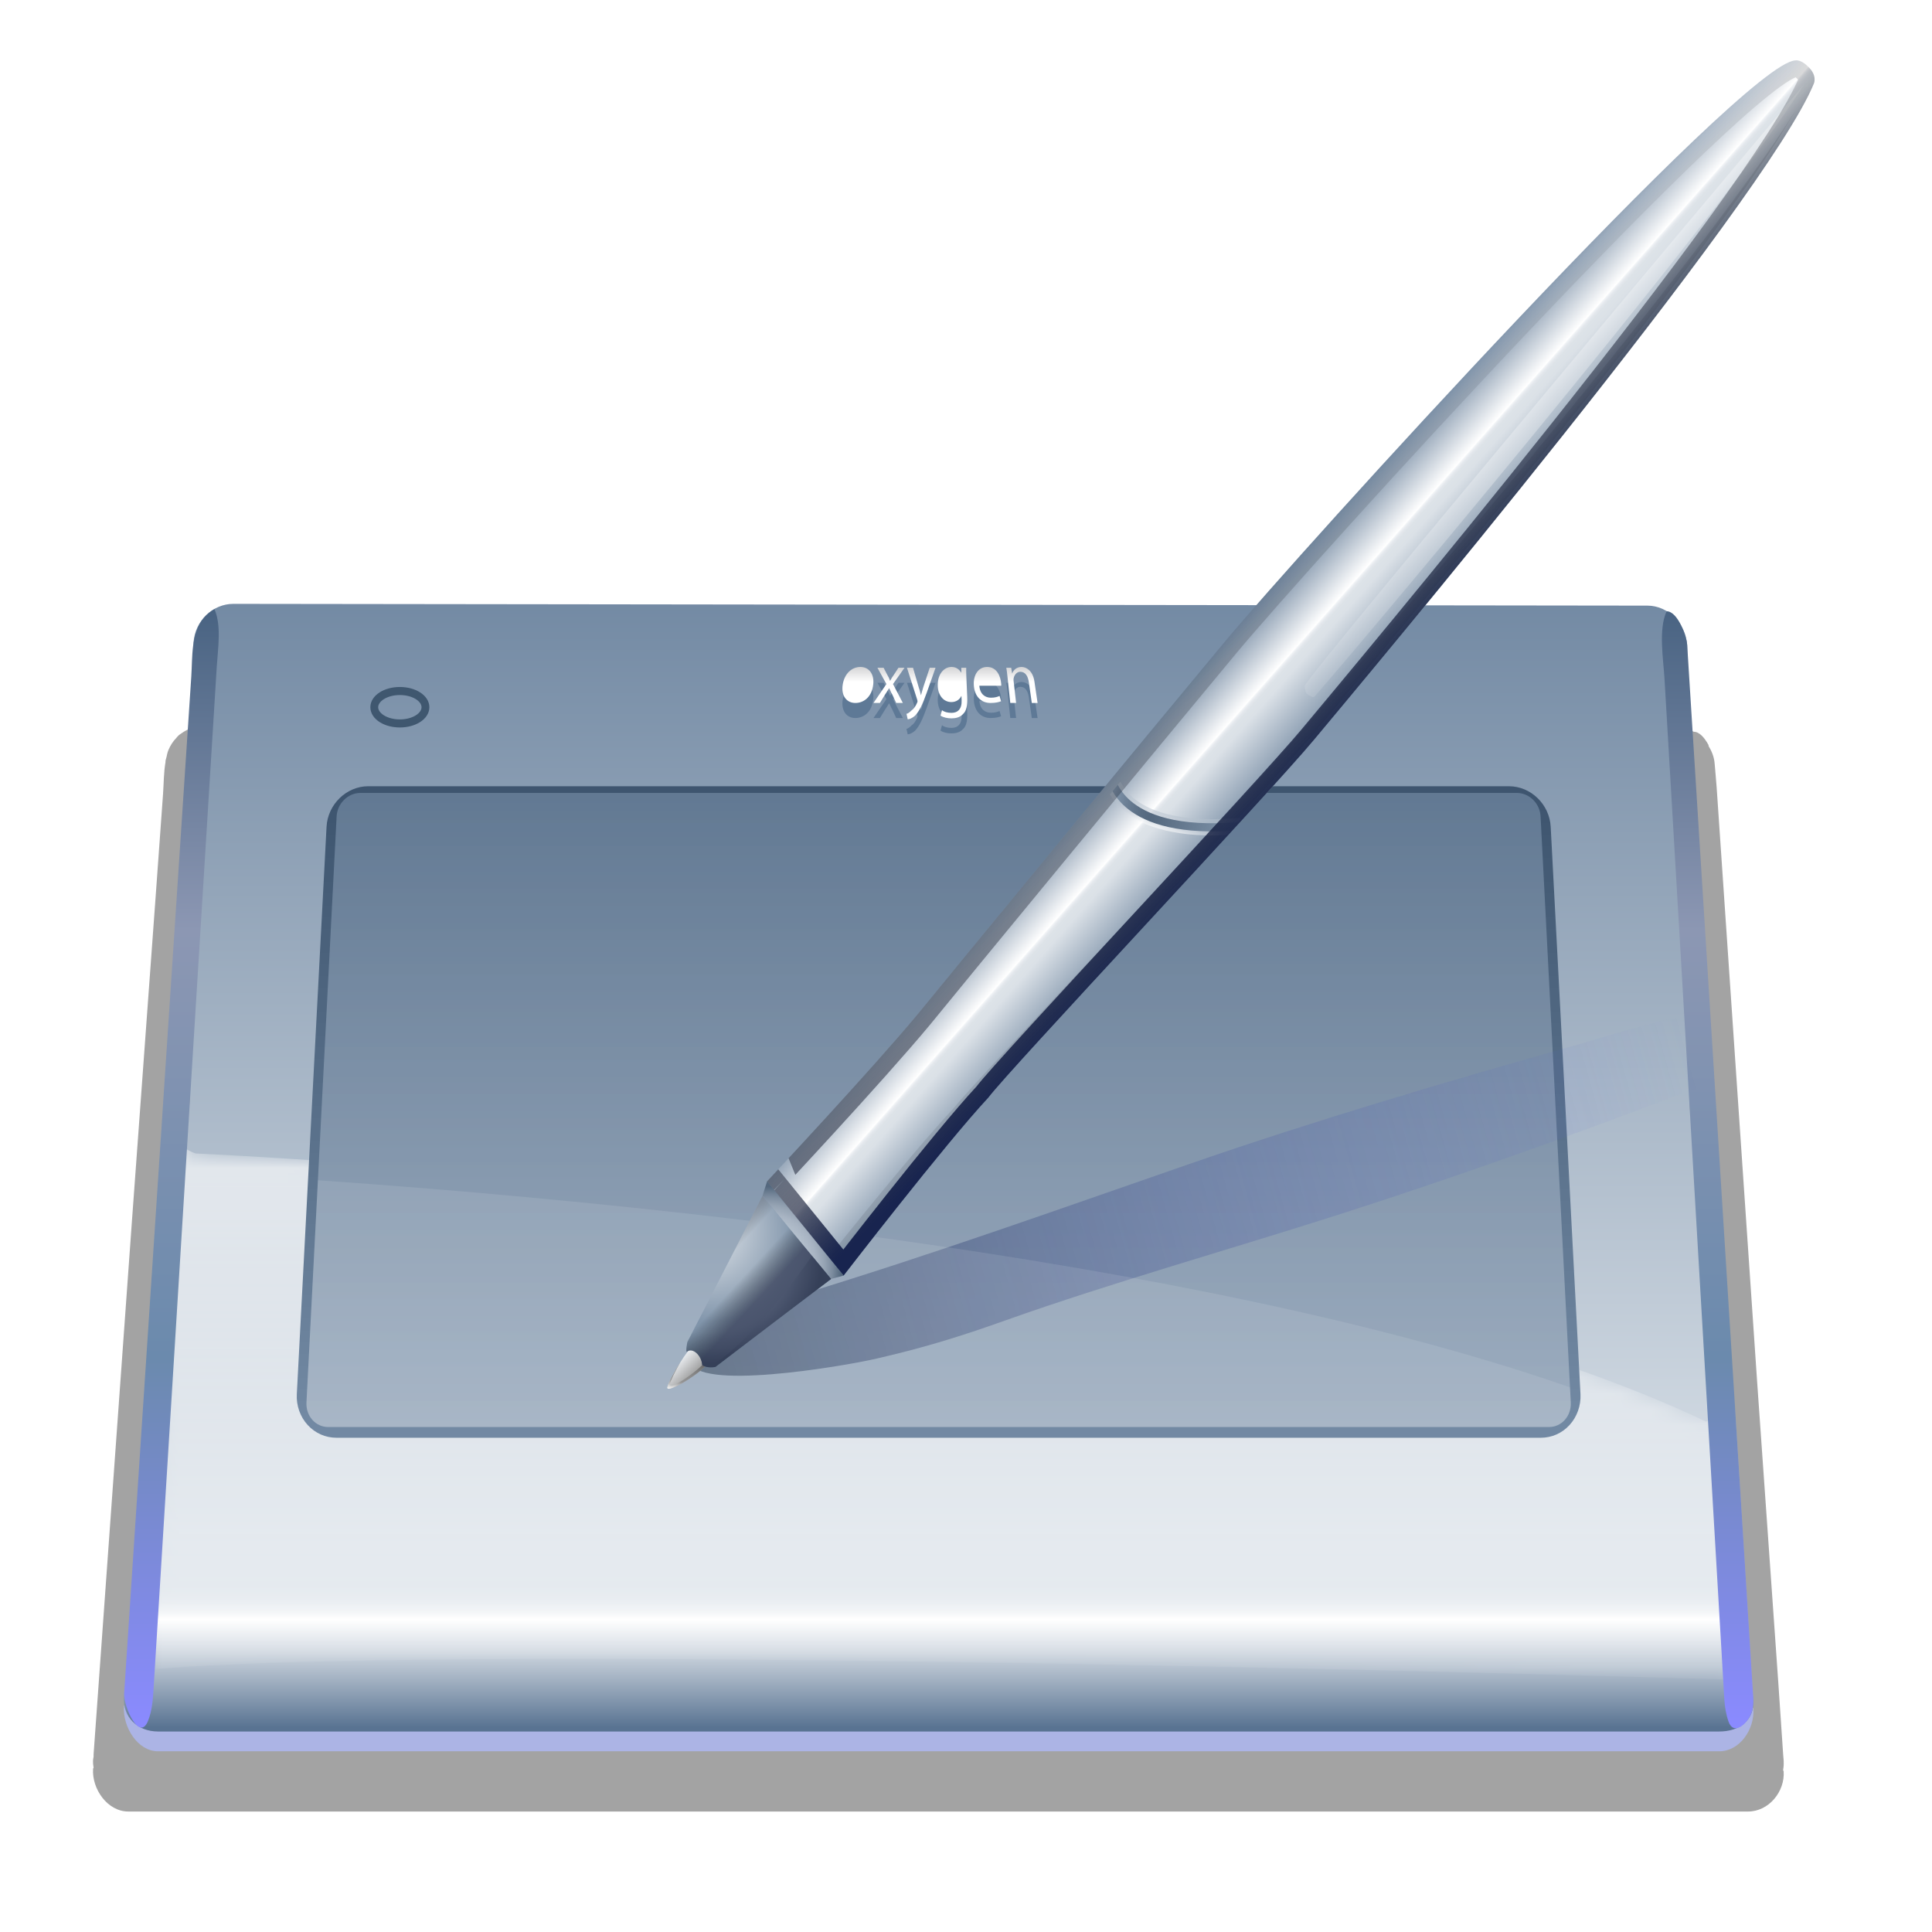 <svg xmlns="http://www.w3.org/2000/svg" xmlns:cc="http://web.resource.org/cc/" xmlns:svg="http://www.w3.org/2000/svg" xmlns:xlink="http://www.w3.org/1999/xlink" id="svg12257" width="128" height="128" version="1.0"><defs id="defs12259"><linearGradient id="XMLID_41_" x1="120.23" x2="33.229" y1="56.059" y2="81.059" gradientUnits="userSpaceOnUse"><stop style="stop-color:#5c6adf;stop-opacity:0" id="stop151" offset=".231"/><stop style="stop-color:#25374b" id="stop153" offset="1"/></linearGradient><linearGradient id="XMLID_40_" x1="51.998" x2="51.998" y1="84.334" y2="44.965" gradientUnits="userSpaceOnUse"><stop style="stop-color:#b1becd" id="stop144" offset="0"/><stop style="stop-color:#7289a3" id="stop146" offset="1"/></linearGradient><linearGradient id="XMLID_39_" x1="51.998" x2="51.998" y1="45.718" y2="83.832" gradientUnits="userSpaceOnUse"><stop style="stop-color:#3e556f" id="stop137" offset="0"/><stop style="stop-color:#7289a3" id="stop139" offset="1"/></linearGradient><linearGradient id="XMLID_38_" x1="57.315" x2="57.315" y1="41.675" y2="32.613" gradientUnits="userSpaceOnUse"><stop style="stop-color:#fff" id="stop126" offset=".397"/><stop style="stop-color:#000007" id="stop128" offset="1"/></linearGradient><linearGradient id="XMLID_37_" x1="55.117" x2="55.117" y1="41.675" y2="32.613" gradientUnits="userSpaceOnUse"><stop style="stop-color:#fff" id="stop119" offset=".397"/><stop style="stop-color:#000007" id="stop121" offset="1"/></linearGradient><linearGradient id="XMLID_36_" x1="52.884" x2="52.884" y1="41.675" y2="32.612" gradientUnits="userSpaceOnUse"><stop style="stop-color:#fff" id="stop112" offset=".397"/><stop style="stop-color:#000007" id="stop114" offset="1"/></linearGradient><linearGradient id="XMLID_35_" x1="50.874" x2="50.874" y1="41.676" y2="32.612" gradientUnits="userSpaceOnUse"><stop style="stop-color:#fff" id="stop105" offset=".397"/><stop style="stop-color:#000007" id="stop107" offset="1"/></linearGradient><linearGradient id="XMLID_34_" x1="48.83" x2="48.83" y1="41.675" y2="32.613" gradientUnits="userSpaceOnUse"><stop style="stop-color:#fff" id="stop98" offset=".397"/><stop style="stop-color:#000007" id="stop100" offset="1"/></linearGradient><linearGradient id="XMLID_33_" x1="46.846" x2="46.846" y1="41.675" y2="32.613" gradientUnits="userSpaceOnUse"><stop style="stop-color:#fff" id="stop91" offset=".397"/><stop style="stop-color:#000007" id="stop93" offset="1"/></linearGradient><linearGradient id="XMLID_32_" x1="52.004" x2="52.004" y1="102.768" y2="32.766" gradientUnits="userSpaceOnUse"><stop style="stop-color:#8a8aff;stop-opacity:1" id="stop64" offset="0"/><stop style="stop-color:#6b8aad;stop-opacity:1" id="stop66" offset=".325"/><stop style="stop-color:#8c97b3;stop-opacity:1" id="stop68" offset=".704"/><stop style="stop-color:#466180;stop-opacity:1" id="stop70" offset="1"/></linearGradient><filter id="Adobe_OpacityMaskFilter" width="102.022" height="35.657" x="1.974" y="65.75" filterUnits="userSpaceOnUse"><feColorMatrix id="feColorMatrix40" type="matrix" values="1 0 0 0 0 0 1 0 0 0 0 0 1 0 0 0 0 0 1 0"/></filter><mask id="XMLID_29_" width="102.022" height="35.657" x="1.974" y="65.75" maskUnits="userSpaceOnUse"><g id="g43" filter="url(#Adobe_OpacityMaskFilter)"><linearGradient id="XMLID_30_" x1="2.326" x2="103.055" y1="83.578" y2="83.578" gradientUnits="userSpaceOnUse"><stop style="stop-color:#000" id="stop46" offset="0"/><stop style="stop-color:#fff" id="stop48" offset=".041"/><stop style="stop-color:#fff" id="stop50" offset=".911"/><stop style="stop-color:#000" id="stop52" offset="1"/></linearGradient><path id="path54" fill="url(#XMLID_30_)" d="M100.963,83.994C71.116,70.165,4.581,67.35,4.581,67.35c-0.697-0.226-1.444-0.833-2.179-1.6 L1.974,99.362c21.418-1.73,100.074,0.645,100.074,0.645c0.976,0.515,1.568,1.004,1.941,1.4c0-0.055,0.009-0.107,0.006-0.163 l-1.162-18L100.963,83.994z"/></g></mask><linearGradient id="XMLID_31_" x1="52.985" x2="52.985" y1="67.215" y2="109.879" gradientUnits="userSpaceOnUse"><stop style="stop-color:#fff" id="stop57" offset="0"/><stop style="stop-color:#fff;stop-opacity:0" id="stop59" offset="1"/></linearGradient><linearGradient id="XMLID_28_" x1="52.001" x2="52.001" y1="102.97" y2="32.434" gradientUnits="userSpaceOnUse"><stop style="stop-color:#597392" id="stop21" offset="0"/><stop style="stop-color:#fff" id="stop23" offset=".095"/><stop style="stop-color:#eff2f5" id="stop25" offset=".102"/><stop style="stop-color:#e4e9ee" id="stop27" offset=".111"/><stop style="stop-color:#dde4ea" id="stop29" offset=".124"/><stop style="stop-color:#dbe2e9" id="stop31" offset=".16"/><stop style="stop-color:#7289a3" id="stop33" offset="1"/></linearGradient><linearGradient id="XMLID_27_" x1="52.001" x2="52.001" y1="104.435" y2="95.944" gradientUnits="userSpaceOnUse"><stop style="stop-color:#000007" id="stop12" offset="0"/><stop style="stop-color:#fff" id="stop14" offset=".615"/></linearGradient><filter id="filter12253"><feGaussianBlur id="feGaussianBlur12255" stdDeviation="1.079"/></filter><clipPath id="clipPath12229" clipPathUnits="userSpaceOnUse"><path style="fill:#ef0091;fill-opacity:1;stroke:none;stroke-width:2;stroke-miterlimit:4;stroke-dasharray:none;stroke-opacity:1" id="path12231" d="M 51.713,57.441 C 53.862,54.902 66.23,40.491 70.963,35.038 C 75.697,29.585 103.534,0.133 106.791,0.005 C 106.791,0.005 107.121,-0.073 107.58,0.369 C 108.19,0.901 107.955,1.394 107.955,1.394 C 104.945,8.453 79.441,37.621 76.595,40.902 C 73.753,44.182 57.494,60.746 56.141,62.471 C 53.463,65.224 47.064,73.182 47.064,73.182 L 42.263,67.503 C 42.262,67.503 48.694,60.918 51.713,57.441 z"/></clipPath><linearGradient id="linearGradient10279"><stop style="stop-color:#18244f;stop-opacity:1" id="stop10281" offset="0"/><stop style="stop-color:#000;stop-opacity:0" id="stop10283" offset="1"/></linearGradient><linearGradient id="linearGradient10285" x1="73.763" x2="66.25" y1="45.966" y2="38.216" gradientUnits="userSpaceOnUse" xlink:href="#linearGradient10279"/><radialGradient id="radialGradient8327" cx="40.585" cy="70.5" r="7.972" gradientTransform="matrix(1.017 0 0 1 -2.781 0)" gradientUnits="userSpaceOnUse"><stop id="stop8329" offset=".047" style="stop-color:#484e67;stop-opacity:1"/><stop id="stop8331" offset=".405" style="stop-color:#000;stop-opacity:0"/><stop id="stop8335" offset=".688" style="stop-color:#000;stop-opacity:0"/><stop id="stop8337" offset="1" style="stop-color:#13142e;stop-opacity:1"/></radialGradient><linearGradient id="XMLID_52_" x1="67.672" x2="75.794" y1="45.875" y2="45.875" gradientTransform="matrix(0.976,0.22,-0.22,0.976,7.891,-15.168)" gradientUnits="userSpaceOnUse"><stop style="stop-color:#8195ab" id="stop318" offset=".012"/><stop style="stop-color:#6b7f95" id="stop320" offset=".124"/><stop style="stop-color:#5a6e84" id="stop322" offset=".242"/><stop style="stop-color:#54687e" id="stop324" offset=".331"/><stop style="stop-color:#8195ab" id="stop326" offset="1"/></linearGradient><radialGradient id="XMLID_51_" cx="39.715" cy="72.061" r="5.981" gradientUnits="userSpaceOnUse"><stop style="stop-color:#b7c2cf" id="stop309" offset=".047"/><stop style="stop-color:#8195ab" id="stop311" offset=".686"/><stop style="stop-color:#54687e" id="stop313" offset="1"/></radialGradient><radialGradient id="XMLID_50_" cx="40.585" cy="70.5" r="7.972" gradientTransform="matrix(1.017,0,0,1,-2.781,0)" gradientUnits="userSpaceOnUse"><stop style="stop-color:#dbe1e7" id="stop296" offset=".047"/><stop style="stop-color:#8195ab" id="stop298" offset=".686"/><stop style="stop-color:#7c90a6" id="stop300" offset=".774"/><stop style="stop-color:#6c8096" id="stop302" offset=".884"/><stop style="stop-color:#54687e" id="stop304" offset="1"/></radialGradient><linearGradient id="linearGradient4421"><stop style="stop-color:#fff;stop-opacity:1" id="stop4423" offset="0"/><stop style="stop-color:#fff;stop-opacity:0" id="stop4425" offset="1"/></linearGradient><linearGradient id="XMLID_47_" x1="71.736" x2="71.736" y1="46.858" y2="45.997" gradientTransform="matrix(0.976,0.22,-0.22,0.976,7.891,-15.168)" gradientUnits="userSpaceOnUse"><stop style="stop-color:#fff" id="stop237" offset=".012"/><stop style="stop-color:#e8ecf0" id="stop239" offset=".218"/><stop style="stop-color:#cdd4dd" id="stop241" offset=".526"/><stop style="stop-color:#bcc6d2" id="stop243" offset=".797"/><stop style="stop-color:#b6c1ce" id="stop245" offset="1"/></linearGradient><filter id="filter4429"><feGaussianBlur id="feGaussianBlur4431" stdDeviation=".651"/></filter><radialGradient id="XMLID_45_" cx="39.006" cy="59.081" r="5.673" gradientTransform="matrix(0.8,0.177,-0.198,0.865,22.733,14.828)" gradientUnits="userSpaceOnUse"><stop style="stop-color:#b7c2cf" id="stop203" offset=".438"/><stop style="stop-color:#b3bfcc" id="stop205" offset=".558"/><stop style="stop-color:#a8b4c3" id="stop207" offset=".669"/><stop style="stop-color:#95a3b3" id="stop209" offset=".777"/><stop style="stop-color:#7b8b9e" id="stop211" offset=".883"/><stop style="stop-color:#596d82" id="stop213" offset=".986"/><stop style="stop-color:#54687e" id="stop215" offset="1"/></radialGradient><linearGradient id="XMLID_44_" x1="49.816" x2="49.816" y1="86.669" y2="84.188" gradientTransform="matrix(1.087,0.245,-0.22,0.976,1.92,-16.522)" gradientUnits="userSpaceOnUse"><stop style="stop-color:#fff;stop-opacity:1" id="stop188" offset="0"/><stop style="stop-color:#939393;stop-opacity:1" id="stop190" offset=".257"/><stop style="stop-color:#8a8a8a;stop-opacity:1" id="stop192" offset=".468"/><stop style="stop-color:#797979;stop-opacity:1" id="stop194" offset=".662"/><stop style="stop-color:#636363;stop-opacity:1" id="stop196" offset=".846"/><stop style="stop-color:#4b4b4b;stop-opacity:1" id="stop198" offset="1"/></linearGradient><linearGradient id="XMLID_43_" x1="49.065" x2="50.208" y1="84.944" y2="85.631" gradientTransform="matrix(1.087,0.245,-0.22,0.976,1.92,-16.522)" gradientUnits="userSpaceOnUse"><stop style="stop-color:#eceff2" id="stop181" offset="0"/><stop style="stop-color:#969696;stop-opacity:1" id="stop183" offset="1"/></linearGradient><linearGradient id="XMLID_42_" x1="72.786" x2="78.79" y1="32.607" y2="38.125" gradientUnits="userSpaceOnUse"><stop style="stop-color:#6b829c" id="stop164" offset="0"/><stop style="stop-color:#fff" id="stop166" offset=".468"/><stop style="stop-color:#eff2f5" id="stop168" offset=".478"/><stop style="stop-color:#e4e8ed" id="stop170" offset=".492"/><stop style="stop-color:#dde3e8" id="stop172" offset=".512"/><stop style="stop-color:#dbe1e7" id="stop174" offset=".568"/><stop style="stop-color:#8195ab" id="stop176" offset="1"/></linearGradient><linearGradient id="linearGradient13256" x1="52.001" x2="52.001" y1="102.97" y2="32.434" gradientUnits="userSpaceOnUse" xlink:href="#XMLID_28_"/><linearGradient id="linearGradient13258" x1="52.985" x2="52.985" y1="67.215" y2="109.879" gradientUnits="userSpaceOnUse" xlink:href="#XMLID_31_"/><linearGradient id="linearGradient13260" x1="52.004" x2="52.004" y1="102.768" y2="32.766" gradientUnits="userSpaceOnUse" xlink:href="#XMLID_32_"/><linearGradient id="linearGradient13262" x1="46.846" x2="46.846" y1="41.675" y2="32.613" gradientUnits="userSpaceOnUse" xlink:href="#XMLID_33_"/><linearGradient id="linearGradient13264" x1="48.83" x2="48.83" y1="41.675" y2="32.613" gradientUnits="userSpaceOnUse" xlink:href="#XMLID_34_"/><linearGradient id="linearGradient13266" x1="50.874" x2="50.874" y1="41.676" y2="32.612" gradientUnits="userSpaceOnUse" xlink:href="#XMLID_35_"/><linearGradient id="linearGradient13268" x1="52.884" x2="52.884" y1="41.675" y2="32.612" gradientUnits="userSpaceOnUse" xlink:href="#XMLID_36_"/><linearGradient id="linearGradient13270" x1="55.117" x2="55.117" y1="41.675" y2="32.613" gradientUnits="userSpaceOnUse" xlink:href="#XMLID_37_"/><linearGradient id="linearGradient13272" x1="57.315" x2="57.315" y1="41.675" y2="32.613" gradientUnits="userSpaceOnUse" xlink:href="#XMLID_38_"/><linearGradient id="linearGradient13274" x1="51.998" x2="51.998" y1="45.718" y2="83.832" gradientUnits="userSpaceOnUse" xlink:href="#XMLID_39_"/><linearGradient id="linearGradient13276" x1="51.998" x2="51.998" y1="84.334" y2="44.965" gradientUnits="userSpaceOnUse" xlink:href="#XMLID_40_"/><linearGradient id="linearGradient13278" x1="120.23" x2="33.229" y1="56.059" y2="81.059" gradientUnits="userSpaceOnUse" xlink:href="#XMLID_41_"/><linearGradient id="linearGradient13280" x1="72.786" x2="78.79" y1="32.607" y2="38.125" gradientUnits="userSpaceOnUse" xlink:href="#XMLID_42_"/><linearGradient id="linearGradient13282" x1="49.065" x2="50.208" y1="84.944" y2="85.631" gradientTransform="matrix(1.087,0.245,-0.22,0.976,1.92,-16.522)" gradientUnits="userSpaceOnUse" xlink:href="#XMLID_43_"/><linearGradient id="linearGradient13284" x1="49.816" x2="49.816" y1="86.669" y2="84.188" gradientTransform="matrix(1.087,0.245,-0.22,0.976,1.92,-16.522)" gradientUnits="userSpaceOnUse" xlink:href="#XMLID_44_"/><radialGradient id="radialGradient13286" cx="39.006" cy="59.081" r="5.673" gradientTransform="matrix(0.8,0.177,-0.198,0.865,22.733,14.828)" gradientUnits="userSpaceOnUse" xlink:href="#XMLID_45_"/><linearGradient id="linearGradient13288" x1="71.736" x2="71.736" y1="46.858" y2="45.997" gradientTransform="matrix(0.976,0.22,-0.22,0.976,7.891,-15.168)" gradientUnits="userSpaceOnUse" xlink:href="#XMLID_47_"/><linearGradient id="linearGradient13290" x1="89.262" x2="69.651" y1="27.078" y2="46.168" gradientUnits="userSpaceOnUse" xlink:href="#linearGradient4421"/><radialGradient id="radialGradient13292" cx="40.585" cy="70.5" r="7.972" gradientTransform="matrix(1.017,0,0,1,-2.781,0)" gradientUnits="userSpaceOnUse" xlink:href="#XMLID_50_"/><radialGradient id="radialGradient13294" cx="39.715" cy="72.061" r="5.981" gradientUnits="userSpaceOnUse" xlink:href="#XMLID_51_"/><linearGradient id="linearGradient13296" x1="67.672" x2="75.794" y1="45.875" y2="45.875" gradientTransform="matrix(0.976,0.22,-0.22,0.976,7.891,-15.168)" gradientUnits="userSpaceOnUse" xlink:href="#XMLID_52_"/><linearGradient id="linearGradient13298" x1="40.07" x2="43.775" y1="71.044" y2="74.544" gradientUnits="userSpaceOnUse" xlink:href="#radialGradient8327"/><linearGradient id="linearGradient13300" x1="73.763" x2="66.25" y1="45.966" y2="38.216" gradientUnits="userSpaceOnUse" xlink:href="#linearGradient10279"/><linearGradient id="linearGradient15414" x1="52.985" x2="52.985" y1="67.215" y2="109.879" gradientUnits="userSpaceOnUse" xlink:href="#XMLID_31_"/><linearGradient id="linearGradient15524" x1="52.985" x2="52.985" y1="67.215" y2="109.879" gradientUnits="userSpaceOnUse" xlink:href="#XMLID_31_"/><defs id="defs15274"><filter id="filter15276" width="102.022" height="35.657" x="1.974" y="65.75" filterUnits="userSpaceOnUse"><feColorMatrix id="feColorMatrix15278" type="matrix" values="1 0 0 0 0 0 1 0 0 0 0 0 1 0 0 0 0 0 1 0"/></filter></defs><mask id="mask15280" width="102.022" height="35.657" x="1.974" y="65.75" maskUnits="userSpaceOnUse"><g id="g15282" style="filter:url(#Adobe_OpacityMaskFilter)"><linearGradient id="linearGradient15284" x1="2.326" x2="103.055" y1="83.578" y2="83.578" gradientUnits="userSpaceOnUse"><stop style="stop-color:#000" id="stop15286" offset="0"/><stop style="stop-color:#fff" id="stop15288" offset=".041"/><stop style="stop-color:#fff" id="stop15290" offset=".911"/><stop style="stop-color:#000" id="stop15292" offset="1"/></linearGradient><path id="path15294" d="M 100.963,83.994 C 71.116,70.165 4.581,67.35 4.581,67.35 C 3.884,67.124 3.137,66.517 2.402,65.75 L 1.974,99.362 C 23.392,97.632 102.048,100.007 102.048,100.007 C 103.024,100.522 103.616,101.011 103.989,101.407 C 103.989,101.352 103.998,101.3 103.995,101.244 L 102.833,83.244 L 100.963,83.994 z" style="fill:url(#XMLID_30_)"/></g></mask><linearGradient id="linearGradient15296" x1="52.985" x2="52.985" y1="67.215" y2="109.879" gradientUnits="userSpaceOnUse"><stop style="stop-color:#fff" id="stop15298" offset="0"/><stop style="stop-color:#000007" id="stop15300" offset="1"/></linearGradient><linearGradient id="linearGradient15304" x1="52.004" x2="52.004" y1="102.768" y2="32.766" gradientUnits="userSpaceOnUse"><stop style="stop-color:#000007" id="stop15306" offset="0"/><stop style="stop-color:#3e556f" id="stop15308" offset=".325"/><stop style="stop-color:#000007" id="stop15310" offset=".704"/><stop style="stop-color:#3e556f" id="stop15312" offset="1"/></linearGradient><linearGradient id="linearGradient15400" x1="120.23" x2="33.229" y1="56.059" y2="81.059" gradientUnits="userSpaceOnUse"><stop style="stop-color:#5c6adf;stop-opacity:0" id="stop15402" offset=".231"/><stop style="stop-color:#25374b" id="stop15404" offset="1"/></linearGradient><linearGradient id="linearGradient15256" x1="52.001" x2="52.001" y1="102.97" y2="32.434" gradientUnits="userSpaceOnUse"><stop id="stop15258" offset="0" style="stop-color:#597392"/><stop id="stop15260" offset=".095" style="stop-color:#fff"/><stop id="stop15262" offset=".102" style="stop-color:#eff2f5"/><stop id="stop15264" offset=".111" style="stop-color:#e4e9ee"/><stop id="stop15266" offset=".124" style="stop-color:#dde4ea"/><stop id="stop15268" offset=".16" style="stop-color:#dbe2e9"/><stop id="stop15270" offset="1" style="stop-color:#7289a3"/></linearGradient><linearGradient id="linearGradient15246" x1="52.001" x2="52.001" y1="104.435" y2="95.944" gradientUnits="userSpaceOnUse"><stop id="stop15248" offset="0" style="stop-color:#000007"/><stop id="stop15250" offset=".615" style="stop-color:#fff"/></linearGradient><filter id="filter16630"><feGaussianBlur id="feGaussianBlur16632" stdDeviation="1.748"/></filter></defs><g id="layer1"><g id="g13075" transform="matrix(1.034,0,0,1.034,-1138.354,12.61)"><path style="opacity:.6;fill:#000;fill-opacity:1;filter:url(#filter16630)" id="path15252" d="M 1115.875,30.363 C 1115.438,30.362 1115.033,30.507 1114.666,30.706 C 1114.537,30.776 1114.418,30.845 1114.303,30.936 C 1114.252,30.975 1114.199,31.007 1114.152,31.05 C 1114.094,31.102 1114.053,31.165 1114.001,31.222 C 1113.793,31.446 1113.632,31.708 1113.517,31.995 C 1113.458,32.142 1113.426,32.294 1113.396,32.453 C 1113.379,32.543 1113.342,32.618 1113.336,32.711 L 1113.336,32.768 C 1113.224,33.441 1113.229,34.166 1113.185,34.801 C 1113.032,36.985 1112.884,39.146 1112.731,41.331 C 1112.242,48.336 1111.739,55.347 1111.25,62.35 C 1110.461,73.676 1109.682,85.017 1108.893,96.342 C 1108.889,96.39 1108.896,96.438 1108.893,96.485 L 1108.862,96.686 C 1108.85,96.865 1108.865,97.04 1108.893,97.201 L 1108.862,97.258 C 1108.774,98.557 1109.75,100.008 1111.039,100.008 L 1211.113,100.008 C 1212.402,100.012 1213.405,98.726 1213.319,97.43 L 1213.289,97.373 C 1213.292,97.354 1213.286,97.335 1213.289,97.316 C 1213.301,97.237 1213.317,97.143 1213.319,97.058 C 1213.322,96.955 1213.324,96.847 1213.319,96.743 C 1213.313,96.62 1213.297,96.496 1213.289,96.371 C 1213.186,94.821 1213.09,93.28 1212.987,91.732 C 1212.563,85.346 1212.112,78.963 1211.687,72.574 C 1210.842,59.839 1210.023,47.108 1209.178,34.372 C 1209.147,33.878 1209.091,33.376 1209.057,32.883 C 1209.031,32.48 1208.894,32.1 1208.695,31.766 C 1208.675,31.732 1208.686,31.684 1208.665,31.651 C 1208.428,31.205 1208.114,30.821 1207.758,30.821 C 1207.388,30.608 1206.96,30.478 1206.519,30.477 L 1115.875,30.363 z" transform="matrix(1.037,0,0,1,-43.003,3.869)"/><g id="g5" transform="matrix(1.004,0,0,1.032,1108.858,-7.793)"><g id="g7"><g id="g9" style="fill:#acb4e5;fill-opacity:1"><linearGradient id="linearGradient12797" x1="52.001" x2="52.001" y1="104.435" y2="95.944" gradientUnits="userSpaceOnUse"><stop id="stop12799" offset="0" style="stop-color:#000007"/><stop id="stop12801" offset=".615" style="stop-color:#fff"/></linearGradient><path style="fill:#acb4e5;fill-opacity:1" id="path16" d="M 103.995,101.812 C 104.08,103.137 103.099,104.471 101.815,104.467 L 2.177,104.467 C 0.894,104.467 -0.083,102.979 0.005,101.651 L 4.447,96.04 L 99.771,96.21 L 103.995,101.812 z"/></g><g id="g18"><linearGradient id="linearGradient12805" x1="52.001" x2="52.001" y1="102.97" y2="32.434" gradientUnits="userSpaceOnUse"><stop id="stop12807" offset="0" style="stop-color:#597392"/><stop id="stop12809" offset=".095" style="stop-color:#fff"/><stop id="stop12811" offset=".102" style="stop-color:#eff2f5"/><stop id="stop12813" offset=".111" style="stop-color:#e4e9ee"/><stop id="stop12815" offset=".124" style="stop-color:#dde4ea"/><stop id="stop12817" offset=".16" style="stop-color:#dbe2e9"/><stop id="stop12819" offset="1" style="stop-color:#7289a3"/></linearGradient><path style="fill:url(#linearGradient13256)" id="path35" d="M 99.925,64.447 L 103.995,101.244 C 104.08,102.546 103.099,103.24 101.815,103.239 L 2.177,103.239 C 0.894,103.238 -0.083,102.367 0.005,101.066 L 4.22,64.016 L 4.447,35.621 C 4.538,34.274 5.682,33.224 6.989,33.226 L 97.239,33.336 C 98.545,33.338 99.685,34.442 99.771,35.789 L 99.925,64.447 z"/></g><defs id="defs37"><filter id="filter12823" width="102.022" height="35.657" x="1.974" y="65.75" filterUnits="userSpaceOnUse"><feColorMatrix id="feColorMatrix12825" type="matrix" values="1 0 0 0 0 0 1 0 0 0 0 0 1 0 0 0 0 0 1 0"/></filter></defs><mask id="mask12827" width="102.022" height="35.657" x="1.974" y="65.75" maskUnits="userSpaceOnUse"><g style="filter:url(#Adobe_OpacityMaskFilter)" id="g12829"><linearGradient id="linearGradient12831" x1="2.326" x2="103.055" y1="83.578" y2="83.578" gradientUnits="userSpaceOnUse"><stop id="stop12833" offset="0" style="stop-color:#000"/><stop id="stop12835" offset=".041" style="stop-color:#fff"/><stop id="stop12837" offset=".911" style="stop-color:#fff"/><stop id="stop12839" offset="1" style="stop-color:#000"/></linearGradient><path style="fill:url(#XMLID_30_)" id="path12841" d="M 100.963,83.994 C 71.116,70.165 4.581,67.35 4.581,67.35 C 3.884,67.124 3.137,66.517 2.402,65.75 L 1.974,99.362 C 23.392,97.632 102.048,100.007 102.048,100.007 C 103.024,100.522 103.616,101.011 103.989,101.407 C 103.989,101.352 103.998,101.3 103.995,101.244 L 102.833,83.244 L 100.963,83.994 z"/></g></mask><linearGradient id="linearGradient12843" x1="52.985" x2="52.985" y1="67.215" y2="109.879" gradientUnits="userSpaceOnUse"><stop id="stop12845" offset="0" style="stop-color:#fff"/><stop id="stop12847" offset="1" style="stop-color:#000007"/></linearGradient><path style="opacity:.8;fill:url(#linearGradient13258)" id="path61" d="M 100.963,83.994 C 71.116,70.165 4.581,67.35 4.581,67.35 C 3.884,67.124 3.137,66.517 2.402,65.75 L 1.974,99.362 C 23.392,97.632 102.048,100.007 102.048,100.007 C 103.024,100.522 103.616,101.011 103.989,101.407 C 103.989,101.352 103.998,101.3 103.995,101.244 L 102.833,83.244 L 100.963,83.994 z" enable-background="new" mask="url(#XMLID_29_)"/><linearGradient id="linearGradient12850" x1="52.004" x2="52.004" y1="102.768" y2="32.766" gradientUnits="userSpaceOnUse"><stop id="stop12852" offset="0" style="stop-color:#000007"/><stop id="stop12854" offset=".325" style="stop-color:#3e556f"/><stop id="stop12856" offset=".704" style="stop-color:#000007"/><stop id="stop12858" offset="1" style="stop-color:#3e556f"/></linearGradient><path style="fill:url(#linearGradient13260)" id="path72" d="M 99.771,35.789 C 99.737,35.237 99.169,33.686 98.459,33.686 C 97.922,34.806 98.251,36.662 98.325,37.907 C 98.46,40.141 98.596,42.375 98.729,44.609 C 99.162,51.776 99.593,58.944 100.023,66.111 C 100.725,77.745 101.425,89.382 102.127,101.016 C 102.13,101.089 102.136,101.162 102.141,101.237 C 102.169,101.707 102.249,102.177 102.408,102.62 C 102.729,103.517 103.584,102.779 103.857,102.13 C 104.039,101.67 103.992,101.217 103.962,100.743 C 103.86,99.158 103.759,97.572 103.656,95.988 C 103.234,89.456 102.813,82.924 102.39,76.388 C 101.549,63.362 100.709,50.333 99.868,37.305 C 99.837,36.8 99.804,36.294 99.771,35.789 M 5.116,34.083 C 4.272,35.039 4.386,36.535 4.304,37.74 C 4.152,39.974 4.001,42.208 3.849,44.443 C 3.362,51.609 2.876,58.775 2.389,65.939 C 1.6,77.573 0.81,89.206 0.021,100.839 C -0.036,101.686 0.998,103.929 1.549,102.565 C 1.808,101.922 1.855,101.245 1.898,100.564 C 1.999,98.981 2.099,97.397 2.2,95.812 C 2.616,89.281 3.03,82.749 3.446,76.217 C 4.274,63.192 5.102,50.167 5.929,37.143 C 6,36.019 6.245,34.573 5.78,33.552 C 5.531,33.689 5.307,33.87 5.116,34.083"/><g id="g74"><path style="fill:#5e7996" id="path76" d="M 47.005,38.077 C 46.472,38.077 45.984,38.475 45.875,39.19 C 45.771,39.879 46.135,40.314 46.685,40.314 L 46.69,40.314 C 47.176,40.314 47.739,39.986 47.828,39.139 C 47.891,38.526 47.56,38.077 47.005,38.077 z"/><path style="fill:#5e7996" id="path78" d="M 49.435,38.127 L 49.134,38.577 C 49.058,38.678 48.985,38.779 48.908,38.932 L 48.896,38.932 C 48.843,38.779 48.791,38.677 48.726,38.577 L 48.487,38.127 L 48.093,38.127 L 48.666,39.14 L 47.84,40.315 L 48.251,40.315 L 48.593,39.772 C 48.676,39.666 48.76,39.505 48.835,39.401 L 48.843,39.401 C 48.905,39.505 48.96,39.666 49.031,39.772 L 49.292,40.315 L 49.715,40.315 L 49.086,39.14 L 49.821,38.127 L 49.435,38.127 z"/><path style="fill:#5e7996" id="path80" d="M 51.015,39.347 C 50.961,39.504 50.913,39.718 50.874,39.825 L 50.865,39.825 C 50.835,39.718 50.791,39.504 50.745,39.4 L 50.365,38.127 L 49.979,38.127 L 50.626,40.095 C 50.645,40.149 50.652,40.203 50.652,40.203 C 50.65,40.258 50.637,40.258 50.619,40.314 C 50.522,40.533 50.393,40.7 50.287,40.758 C 50.17,40.87 50.041,40.983 49.946,40.983 L 50.025,41.326 C 50.12,41.326 50.304,41.269 50.5,41.097 C 50.768,40.814 50.962,40.425 51.243,39.665 L 51.802,38.126 L 51.43,38.126 L 51.015,39.347 z"/><path style="fill:#5e7996" id="path82" d="M 53.759,38.127 L 53.447,38.127 L 53.447,38.426 L 53.438,38.426 C 53.342,38.276 53.157,38.077 52.821,38.077 C 52.372,38.077 51.944,38.475 51.942,39.19 C 51.94,39.825 52.302,40.258 52.81,40.258 C 53.126,40.258 53.345,40.095 53.448,39.879 L 53.456,39.879 L 53.466,40.149 C 53.487,40.701 53.209,40.927 52.823,40.927 C 52.566,40.927 52.35,40.871 52.212,40.759 L 52.12,41.097 C 52.288,41.212 52.566,41.269 52.817,41.269 C 53.082,41.269 53.372,41.212 53.572,40.983 C 53.762,40.814 53.848,40.479 53.823,39.932 L 53.767,38.677 C 53.758,38.426 53.754,38.275 53.759,38.127 z"/><path style="fill:#5e7996" id="path84" d="M 55.094,38.077 C 54.53,38.077 54.209,38.577 54.243,39.19 C 54.281,39.879 54.683,40.314 55.31,40.314 C 55.637,40.314 55.858,40.258 55.985,40.203 L 55.888,39.879 C 55.76,39.932 55.598,39.986 55.336,39.986 C 54.966,39.986 54.638,39.771 54.596,39.243 L 55.992,39.243 C 55.999,39.19 55.995,39.139 55.988,39.088 C 55.95,38.677 55.727,38.077 55.094,38.077 z"/><path style="fill:#5e7996" id="path86" d="M 58.112,38.984 C 58.006,38.276 57.56,38.077 57.292,38.077 C 56.971,38.077 56.77,38.275 56.698,38.475 L 56.691,38.475 L 56.629,38.126 L 56.317,38.126 C 56.346,38.274 56.369,38.475 56.392,38.676 L 56.571,40.313 L 56.943,40.313 L 56.781,38.931 C 56.775,38.879 56.776,38.829 56.786,38.778 C 56.826,38.576 56.983,38.376 57.213,38.376 C 57.55,38.376 57.707,38.677 57.758,39.035 L 57.944,40.314 L 58.314,40.314 L 58.112,38.984 z"/></g><g id="g88"><linearGradient id="linearGradient12869" x1="46.846" x2="46.846" y1="41.675" y2="32.613" gradientUnits="userSpaceOnUse"><stop id="stop12871" offset=".397" style="stop-color:#fff"/><stop id="stop12873" offset="1" style="stop-color:#000007"/></linearGradient><path style="fill:url(#linearGradient13262)" id="path95" d="M 47.005,37.143 C 46.472,37.143 45.984,37.541 45.875,38.257 C 45.771,38.945 46.135,39.38 46.685,39.38 L 46.69,39.38 C 47.176,39.38 47.739,39.053 47.828,38.206 C 47.891,37.592 47.56,37.143 47.005,37.143 z"/><linearGradient id="linearGradient12876" x1="48.83" x2="48.83" y1="41.675" y2="32.613" gradientUnits="userSpaceOnUse"><stop id="stop12878" offset=".397" style="stop-color:#fff"/><stop id="stop12880" offset="1" style="stop-color:#000007"/></linearGradient><path style="fill:url(#linearGradient13264)" id="path102" d="M 49.435,37.193 L 49.134,37.642 C 49.058,37.743 48.985,37.844 48.908,37.997 L 48.896,37.997 C 48.843,37.844 48.791,37.742 48.726,37.642 L 48.487,37.193 L 48.093,37.193 L 48.666,38.205 L 47.84,39.379 L 48.251,39.379 L 48.593,38.836 C 48.676,38.731 48.76,38.57 48.835,38.466 L 48.843,38.466 C 48.905,38.57 48.96,38.731 49.031,38.836 L 49.292,39.379 L 49.715,39.379 L 49.086,38.205 L 49.821,37.193 L 49.435,37.193 z"/><linearGradient id="linearGradient12883" x1="50.874" x2="50.874" y1="41.676" y2="32.612" gradientUnits="userSpaceOnUse"><stop id="stop12885" offset=".397" style="stop-color:#fff"/><stop id="stop12887" offset="1" style="stop-color:#000007"/></linearGradient><path style="fill:url(#linearGradient13266)" id="path109" d="M 51.015,38.413 C 50.961,38.571 50.913,38.784 50.874,38.891 L 50.865,38.891 C 50.835,38.784 50.791,38.571 50.745,38.467 L 50.365,37.194 L 49.979,37.194 L 50.626,39.161 C 50.645,39.215 50.652,39.27 50.652,39.27 C 50.65,39.325 50.637,39.325 50.619,39.38 C 50.522,39.601 50.393,39.767 50.287,39.825 C 50.17,39.937 50.041,40.049 49.946,40.049 L 50.025,40.393 C 50.12,40.393 50.304,40.335 50.5,40.164 C 50.768,39.88 50.962,39.491 51.243,38.731 L 51.802,37.193 L 51.43,37.193 L 51.015,38.413 z"/><linearGradient id="linearGradient12890" x1="52.884" x2="52.884" y1="41.675" y2="32.612" gradientUnits="userSpaceOnUse"><stop id="stop12892" offset=".397" style="stop-color:#fff"/><stop id="stop12894" offset="1" style="stop-color:#000007"/></linearGradient><path style="fill:url(#linearGradient13268)" id="path116" d="M 53.759,37.193 L 53.447,37.193 L 53.447,37.491 L 53.438,37.491 C 53.342,37.34 53.157,37.143 52.821,37.143 C 52.372,37.143 51.944,37.541 51.942,38.257 C 51.94,38.891 52.302,39.324 52.81,39.324 C 53.126,39.324 53.345,39.16 53.448,38.945 L 53.456,38.945 L 53.466,39.215 C 53.487,39.767 53.209,39.993 52.823,39.993 C 52.566,39.993 52.35,39.937 52.212,39.825 L 52.12,40.164 C 52.288,40.278 52.566,40.335 52.817,40.335 C 53.082,40.335 53.372,40.278 53.572,40.049 C 53.762,39.881 53.848,39.546 53.823,38.999 L 53.767,37.744 C 53.758,37.491 53.754,37.34 53.759,37.193 z"/><linearGradient id="linearGradient12897" x1="55.117" x2="55.117" y1="41.675" y2="32.613" gradientUnits="userSpaceOnUse"><stop id="stop12899" offset=".397" style="stop-color:#fff"/><stop id="stop12901" offset="1" style="stop-color:#000007"/></linearGradient><path style="fill:url(#linearGradient13270)" id="path123" d="M 55.094,37.143 C 54.53,37.143 54.209,37.642 54.243,38.257 C 54.281,38.945 54.683,39.38 55.31,39.38 C 55.637,39.38 55.858,39.325 55.985,39.27 L 55.888,38.945 C 55.76,38.998 55.598,39.053 55.336,39.053 C 54.966,39.053 54.638,38.837 54.596,38.309 L 55.992,38.309 C 55.999,38.257 55.995,38.205 55.988,38.154 C 55.95,37.743 55.727,37.143 55.094,37.143 z"/><linearGradient id="linearGradient12904" x1="57.315" x2="57.315" y1="41.675" y2="32.613" gradientUnits="userSpaceOnUse"><stop id="stop12906" offset=".397" style="stop-color:#fff"/><stop id="stop12908" offset="1" style="stop-color:#000007"/></linearGradient><path style="fill:url(#linearGradient13272)" id="path130" d="M 58.112,38.049 C 58.006,37.34 57.56,37.143 57.292,37.143 C 56.971,37.143 56.77,37.34 56.698,37.541 L 56.691,37.541 L 56.629,37.193 L 56.317,37.193 C 56.346,37.34 56.369,37.541 56.392,37.742 L 56.571,39.379 L 56.943,39.379 L 56.781,37.997 C 56.775,37.946 56.776,37.895 56.786,37.844 C 56.826,37.642 56.983,37.442 57.213,37.442 C 57.55,37.442 57.707,37.743 57.758,38.101 L 57.944,39.38 L 58.314,39.38 L 58.112,38.049 z"/></g><ellipse style="fill:none;stroke:#3f576f;stroke-width:.5;stroke-miterlimit:4;stroke-dasharray:none;stroke-opacity:1" id="ellipse132" cx="17.615" cy="39.644" rx="1.633" ry="1.007"/><g id="g134"><linearGradient id="linearGradient12913" x1="51.998" x2="51.998" y1="45.718" y2="83.832" gradientUnits="userSpaceOnUse"><stop id="stop12915" offset="0" style="stop-color:#3e556f"/><stop id="stop12917" offset="1" style="stop-color:#7289a3"/></linearGradient><path style="fill:url(#linearGradient13274)" id="path141" d="M 15.595,44.549 C 14.204,44.549 13.011,45.678 12.936,47.067 L 11.038,82.295 C 10.999,83.004 11.254,83.704 11.737,84.214 C 12.218,84.721 12.87,85.001 13.573,85.001 L 90.423,85.001 C 91.125,85.001 91.777,84.723 92.256,84.217 C 92.739,83.708 92.995,83.009 92.961,82.298 C 92.961,82.295 91.06,47.068 91.06,47.068 C 90.988,45.681 89.796,44.55 88.401,44.55 L 15.595,44.55 L 15.595,44.549 z"/><linearGradient id="linearGradient12920" x1="51.998" x2="51.998" y1="84.334" y2="44.965" gradientUnits="userSpaceOnUse"><stop id="stop12922" offset="0" style="stop-color:#b1becd"/><stop id="stop12924" offset="1" style="stop-color:#7289a3"/></linearGradient><path style="opacity:.7;fill:url(#linearGradient13276)" id="path148" d="M 92.341,82.812 C 92.383,83.647 91.76,84.334 90.956,84.334 L 13.039,84.334 C 12.233,84.334 11.61,83.646 11.655,82.812 L 13.579,46.424 C 13.621,45.62 14.302,44.966 15.09,44.966 L 88.906,44.966 C 89.694,44.966 90.374,45.621 90.414,46.424 L 92.341,82.812 z"/></g><linearGradient id="linearGradient12927" x1="120.23" x2="33.229" y1="56.059" y2="81.059" gradientUnits="userSpaceOnUse"><stop id="stop12929" offset=".231" style="stop-color:#5c6adf;stop-opacity:0"/><stop id="stop12931" offset="1" style="stop-color:#25374b"/></linearGradient><path style="opacity:.6;fill:url(#linearGradient13278)" id="path155" d="M 101.042,59 C 100.483,59.058 100.13,58.736 99.586,58.831 C 96.993,59.283 94.603,60.093 92.861,60.568 C 84.357,62.892 75.949,65.331 68.314,67.897 C 60.085,70.664 52.045,73.482 43.241,76.1 C 40.643,76.872 38.374,78.069 37.513,79.122 C 37.208,79.495 36.078,79.791 36.152,80.242 C 36.457,82.106 45.698,80.608 48.048,80.084 C 51.338,79.348 53.669,78.611 56.333,77.69 C 63.001,75.384 70.574,73.314 77.636,71.113 C 85.428,68.683 92.791,66.092 99.837,63.479 C 100.398,63.271 100.759,63.462 101.316,63.252 C 101.226,61.836 101.134,60.418 101.042,59 z"/><path style="opacity:.1;fill:#fff" id="path157" d="M 11.655,82.812 C 11.611,83.647 12.233,84.334 13.039,84.334 L 90.956,84.334 C 91.76,84.334 92.383,83.646 92.341,82.812 L 92.292,81.872 C 67.632,73.486 28.879,70.117 12.384,69.014 L 11.655,82.812 z"/></g></g><g id="g159" transform="matrix(1.021,0,0,1.064,1106.924,-8.329)"><g id="g161"><linearGradient id="linearGradient12937" x1="72.786" x2="78.79" y1="32.607" y2="38.125" gradientUnits="userSpaceOnUse"><stop id="stop12939" offset="0" style="stop-color:#6b829c"/><stop id="stop12941" offset=".468" style="stop-color:#fff"/><stop id="stop12943" offset=".478" style="stop-color:#eff2f5"/><stop id="stop12945" offset=".492" style="stop-color:#e4e8ed"/><stop id="stop12947" offset=".512" style="stop-color:#dde3e8"/><stop id="stop12949" offset=".568" style="stop-color:#dbe1e7"/><stop id="stop12951" offset="1" style="stop-color:#8195ab"/></linearGradient><path style="fill:url(#linearGradient13280)" id="path178" d="M 51.713,57.441 C 53.862,54.902 66.23,40.491 70.963,35.038 C 75.697,29.585 103.534,0.133 106.791,0.005 C 106.791,0.005 107.121,-0.073 107.58,0.369 C 108.19,0.901 107.955,1.394 107.955,1.394 C 104.945,8.453 79.441,37.621 76.595,40.902 C 73.753,44.182 57.494,60.746 56.141,62.471 C 53.463,65.224 47.064,73.182 47.064,73.182 L 42.263,67.503 C 42.262,67.503 48.694,60.918 51.713,57.441 z"/><linearGradient id="linearGradient12954" x1="49.065" x2="50.208" y1="84.944" y2="85.631" gradientTransform="matrix(1.087,0.245,-0.22,0.976,1.92,-16.522)" gradientUnits="userSpaceOnUse"><stop id="stop12956" offset="0" style="stop-color:#eceff2"/><stop id="stop12958" offset="1" style="stop-color:#969696;stop-opacity:1"/></linearGradient><path style="fill:url(#linearGradient13282)" id="path185" d="M 36.004,79.897 C 36.119,79.391 37.366,77.476 37.662,77.366 C 37.957,77.257 38.714,77.988 38.533,78.442 C 38.352,78.897 35.888,80.401 36.004,79.897 z"/><linearGradient id="linearGradient12961" x1="49.816" x2="49.816" y1="86.669" y2="84.188" gradientTransform="matrix(1.087,0.245,-0.22,0.976,1.92,-16.522)" gradientUnits="userSpaceOnUse"><stop id="stop12963" offset="0" style="stop-color:#fff;stop-opacity:1"/><stop id="stop12965" offset=".257" style="stop-color:#939393;stop-opacity:1"/><stop id="stop12967" offset=".468" style="stop-color:#8a8a8a;stop-opacity:1"/><stop id="stop12969" offset=".662" style="stop-color:#797979;stop-opacity:1"/><stop id="stop12971" offset=".846" style="stop-color:#636363;stop-opacity:1"/><stop id="stop12973" offset="1" style="stop-color:#4b4b4b;stop-opacity:1"/></linearGradient><path style="fill:url(#linearGradient13284)" id="path200" d="M 38.486,77.999 C 38.497,78.083 38.493,78.165 38.465,78.241 C 38.292,78.689 36.045,80.22 36.16,79.72 C 36.214,79.481 36.51,78.912 36.835,78.376 C 36.446,78.961 36.064,79.63 36.003,79.897 C 35.886,80.401 38.351,78.897 38.532,78.442 C 38.586,78.311 38.557,78.15 38.486,77.999 z"/><radialGradient id="radialGradient12976" cx="39.006" cy="59.081" r="5.674" gradientTransform="matrix(0.8,0.177,-0.198,0.865,22.733,14.828)" gradientUnits="userSpaceOnUse"><stop id="stop12978" offset=".438" style="stop-color:#b7c2cf"/><stop id="stop12980" offset=".558" style="stop-color:#b3bfcc"/><stop id="stop12982" offset=".669" style="stop-color:#a8b4c3"/><stop id="stop12984" offset=".777" style="stop-color:#95a3b3"/><stop id="stop12986" offset=".883" style="stop-color:#7b8b9e"/><stop id="stop12988" offset=".986" style="stop-color:#596d82"/><stop id="stop12990" offset="1" style="stop-color:#54687e"/></radialGradient><polygon style="fill:url(#radialGradient13286)" id="polygon217" points="42.262 67.503 41.973 68.382 46.275 73.384 47.063 73.182 42.262 67.503"/><linearGradient id="XMLID_46_" x1="75.501" x2="81.594" y1="34.48" y2="38.159" gradientTransform="matrix(0.976,0.22,-0.22,0.976,7.891,-15.168)" gradientUnits="userSpaceOnUse"><stop id="stop220" offset="0" style="stop-color:#fff"/><stop id="stop222" offset=".092" style="stop-color:#f5f5f6"/><stop id="stop224" offset=".247" style="stop-color:#dbdcdd"/><stop id="stop226" offset=".446" style="stop-color:#afb1b4"/><stop id="stop228" offset=".682" style="stop-color:#74777b"/><stop id="stop230" offset=".947" style="stop-color:#282e34"/><stop id="stop232" offset="1" style="stop-color:#181e25"/></linearGradient><path style="opacity:.3;fill:#000;fill-opacity:1;filter:url(#filter4429)" id="path234" d="M 75.786,40.422 L 75.195,41.085 L 75.195,41.085 C 73.699,42.774 68.719,47.868 63.905,52.792 C 59.155,57.649 54.671,62.236 53.973,63.101 C 52.091,65.005 48.425,69.326 46.299,71.861 C 46.479,72.075 46.847,72.509 47.067,72.767 C 48.121,71.46 53.56,64.75 55.966,62.278 C 56.627,61.431 60.96,56.931 65.549,52.164 C 70.188,47.347 74.985,42.365 76.409,40.721 L 76.975,40.071 C 93.035,21.591 103.451,8.639 106.812,3.008 C 102.892,9.031 92.084,22.075 75.786,40.422 z"/><linearGradient id="linearGradient13002" x1="71.736" x2="71.736" y1="46.858" y2="45.997" gradientTransform="matrix(0.976,0.22,-0.22,0.976,7.891,-15.168)" gradientUnits="userSpaceOnUse"><stop id="stop13004" offset=".012" style="stop-color:#fff"/><stop id="stop13006" offset=".218" style="stop-color:#e8ecf0"/><stop id="stop13008" offset=".526" style="stop-color:#cdd4dd"/><stop id="stop13010" offset=".797" style="stop-color:#bcc6d2"/><stop id="stop13012" offset="1" style="stop-color:#b6c1ce"/></linearGradient><path style="opacity:.5;fill:url(#linearGradient13288)" id="path247" d="M 71.836,45.625 C 67.964,45.942 66.093,45.125 65.205,44.385 C 64.889,44.12 64.643,43.822 64.466,43.5 C 64.458,43.479 64.444,43.461 64.426,43.445 C 64.213,43.694 63.996,43.945 63.775,44.2 C 63.99,44.549 64.266,44.869 64.6,45.152 C 65.53,45.94 67.415,46.826 71.114,46.653 C 71.435,46.31 71.735,45.989 72.012,45.695 C 71.966,45.647 71.904,45.62 71.836,45.625 z"/><linearGradient id="XMLID_48_" x1="72.505" x2="76.292" y1="37.18" y2="39.455" gradientTransform="matrix(0.976,0.22,-0.22,0.976,7.891,-15.168)" gradientUnits="userSpaceOnUse"><stop id="stop250" offset="0" style="stop-color:#fff"/><stop id="stop252" offset=".198" style="stop-color:#fcfcfc"/><stop id="stop254" offset=".337" style="stop-color:#f3f3f4"/><stop id="stop256" offset=".457" style="stop-color:#e4e4e5"/><stop id="stop258" offset=".567" style="stop-color:#cecfd0"/><stop id="stop260" offset=".67" style="stop-color:#b1b3b6"/><stop id="stop262" offset=".768" style="stop-color:#8e9195"/><stop id="stop264" offset=".861" style="stop-color:#65696e"/><stop id="stop266" offset=".949" style="stop-color:#373c42"/><stop id="stop268" offset="1" style="stop-color:#181e25"/></linearGradient><linearGradient id="XMLID_49_" x1="101.39" x2="77.884" y1="-5.16" y2="36.96" gradientTransform="matrix(0.976,0.22,-0.22,0.976,7.891,-15.168)" gradientUnits="userSpaceOnUse"><stop id="stop273" offset="0" style="stop-color:#fff"/><stop id="stop275" offset=".198" style="stop-color:#fcfcfc"/><stop id="stop277" offset=".337" style="stop-color:#f3f3f4"/><stop id="stop279" offset=".457" style="stop-color:#e4e4e5"/><stop id="stop281" offset=".567" style="stop-color:#cecfd0"/><stop id="stop283" offset=".67" style="stop-color:#b1b3b6"/><stop id="stop285" offset=".768" style="stop-color:#8e9195"/><stop id="stop287" offset=".861" style="stop-color:#65696e"/><stop id="stop289" offset=".949" style="stop-color:#373c42"/><stop id="stop291" offset="1" style="stop-color:#181e25"/></linearGradient><path style="opacity:.3;fill:url(#linearGradient13290);fill-opacity:1" id="path293" d="M 107.302,1.485 C 107.302,1.485 76.168,37.009 76.007,37.661 C 75.992,37.761 76.056,38.03 76.1,38.107 C 76.15,38.185 76.448,38.348 76.57,38.353 C 76.688,38.357 102.687,8.802 107.302,1.485 z"/><radialGradient id="radialGradient13038" cx="40.585" cy="70.5" r="7.972" gradientTransform="matrix(1.017,0,0,1,-2.781,0)" gradientUnits="userSpaceOnUse"><stop id="stop13040" offset=".047" style="stop-color:#dbe1e7"/><stop id="stop13042" offset=".686" style="stop-color:#8195ab"/><stop id="stop13044" offset=".774" style="stop-color:#7c90a6"/><stop id="stop13046" offset=".884" style="stop-color:#6c8096"/><stop id="stop13048" offset="1" style="stop-color:#54687e"/></radialGradient><path style="fill:url(#radialGradient13292)" id="path306" d="M 41.973,68.382 L 46.275,73.384 L 39.012,78.686 C 39.012,78.686 38.457,78.781 38.187,78.565 C 38.155,77.991 37.577,77.478 37.223,77.776 C 37.144,77.717 37.257,77.185 37.257,77.185 L 41.973,68.382 z"/><radialGradient id="radialGradient13051" cx="39.715" cy="72.062" r="5.981" gradientUnits="userSpaceOnUse"><stop id="stop13053" offset=".047" style="stop-color:#b7c2cf"/><stop id="stop13055" offset=".686" style="stop-color:#8195ab"/><stop id="stop13057" offset="1" style="stop-color:#54687e"/></radialGradient><path style="fill:url(#radialGradient13294)" id="path315" d="M 45.085,72 C 44.207,73.186 40.736,77.75 38.686,78.578 C 38.559,78.625 38.475,78.647 38.402,78.661 C 38.679,78.738 39.013,78.685 39.013,78.685 L 46.276,73.383 L 45.085,72 z"/><linearGradient id="linearGradient13060" x1="67.672" x2="75.794" y1="45.875" y2="45.875" gradientTransform="matrix(0.976,0.22,-0.22,0.976,7.891,-15.168)" gradientUnits="userSpaceOnUse"><stop id="stop13062" offset=".012" style="stop-color:#8195ab"/><stop id="stop13064" offset=".124" style="stop-color:#6b7f95"/><stop id="stop13066" offset=".242" style="stop-color:#5a6e84"/><stop id="stop13068" offset=".331" style="stop-color:#54687e"/><stop id="stop13070" offset="1" style="stop-color:#8195ab"/></linearGradient><path style="fill:url(#linearGradient13296)" id="path328" d="M 65.058,44.581 C 64.669,44.254 64.424,43.918 64.267,43.629 C 64.158,43.756 64.05,43.883 63.939,44.012 C 64.117,44.311 64.373,44.639 64.748,44.955 C 65.737,45.794 67.657,46.613 71.352,46.397 C 71.523,46.214 71.689,46.039 71.845,45.872 C 67.984,46.186 66.037,45.396 65.058,44.581 z"/><path style="opacity:.475;fill:url(#linearGradient13298);fill-opacity:1" id="path7354" d="M 41.973,68.382 L 46.275,73.384 L 39.012,78.686 C 39.012,78.686 38.457,78.781 38.187,78.565 C 38.155,77.991 37.577,77.478 37.223,77.776 C 37.144,77.717 37.257,77.185 37.257,77.185 L 41.973,68.382 z"/><path style="fill:none;stroke:url(#linearGradient13300);stroke-width:2;stroke-miterlimit:4;stroke-dasharray:none;stroke-opacity:1;filter:url(#filter12253)" id="path9308" d="M 51.713,57.441 C 53.862,54.902 66.23,40.491 70.963,35.038 C 75.697,29.585 103.534,0.133 106.791,0.005 C 106.791,0.005 107.121,-0.073 107.58,0.369 C 108.19,0.901 107.955,1.394 107.955,1.394 C 104.945,8.453 79.441,37.621 76.595,40.902 C 73.753,44.182 57.494,60.746 56.141,62.471 C 53.463,65.224 47.064,73.182 47.064,73.182 L 42.263,67.503 C 42.262,67.503 48.694,60.918 51.713,57.441 z" clip-path="url(#clipPath12229)"/></g></g></g></g></svg>